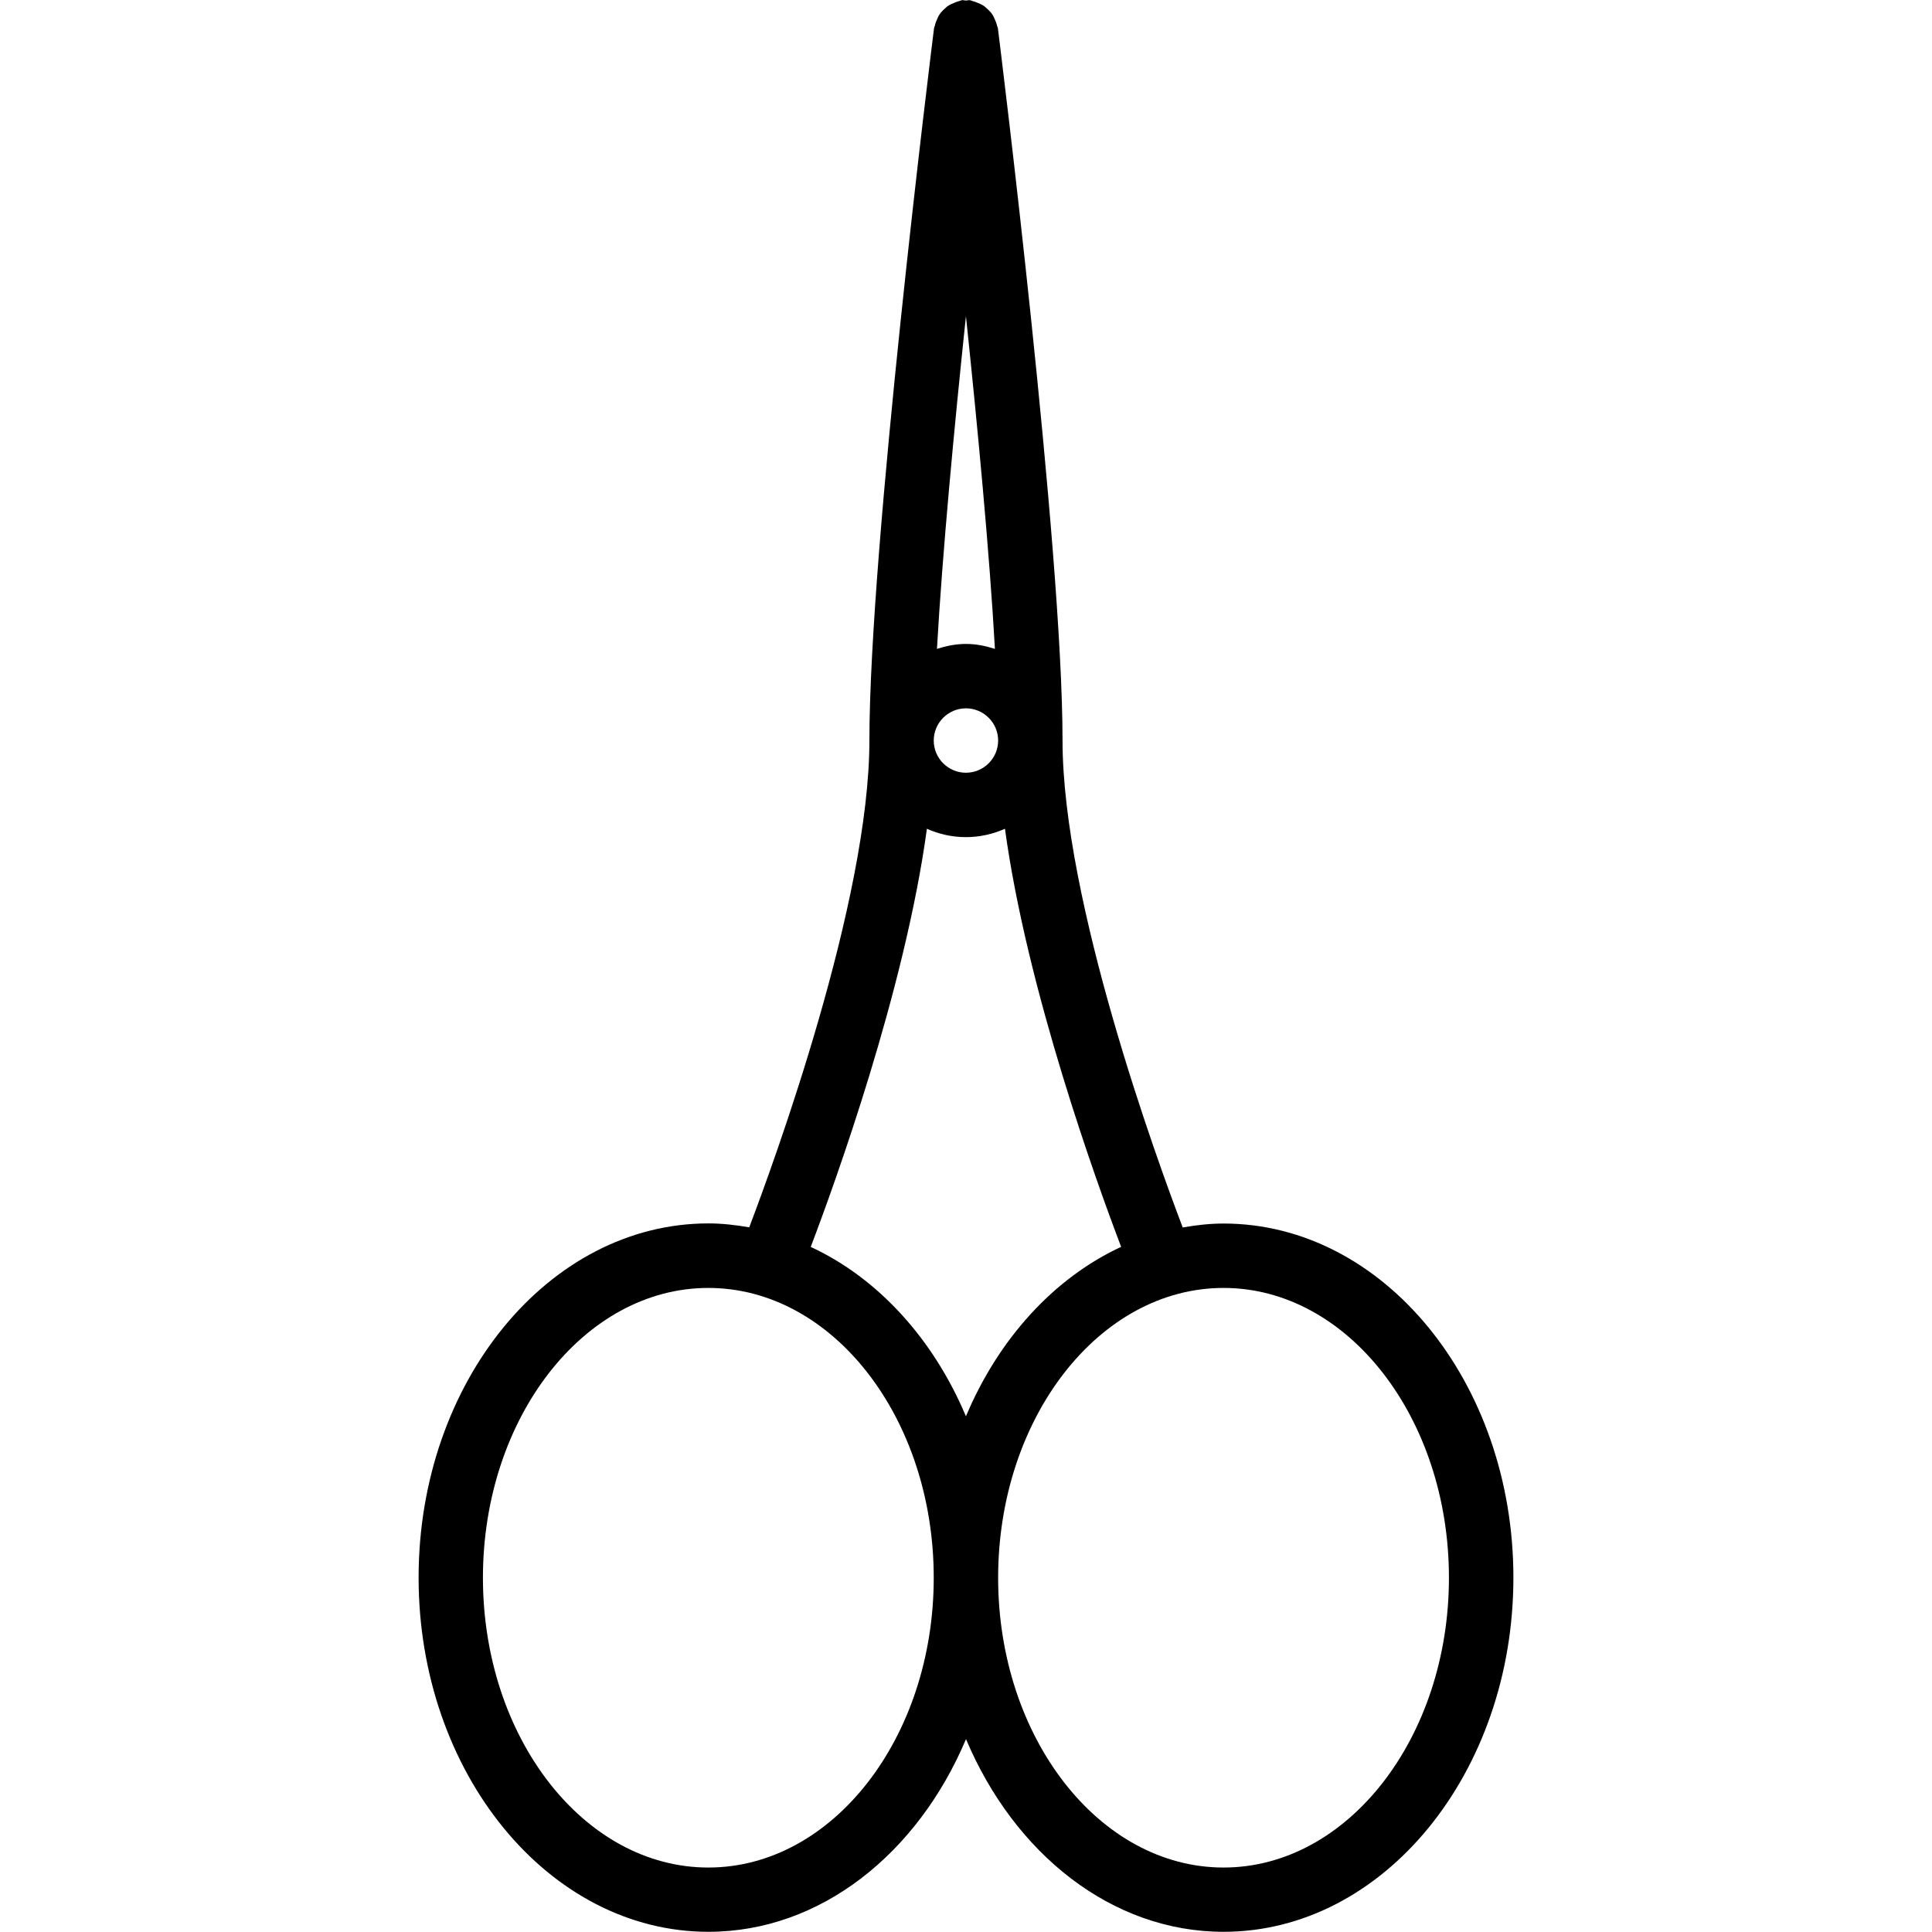 <?xml version="1.0" encoding="iso-8859-1"?>
<!-- Generator: Adobe Illustrator 19.0.0, SVG Export Plug-In . SVG Version: 6.00 Build 0)  -->
<svg version="1.1" id="Layer_1" xmlns="http://www.w3.org/2000/svg" xmlns:xlink="http://www.w3.org/1999/xlink" x="0px" y="0px"
	 viewBox="0 0 30 30" style="enable-background:new 0 0 30 30;" xml:space="preserve">
<g>
	<g>
		<path d="M18.999,18.999c-0.216,0-0.426,0.025-0.634,0.061c-0.396-1.039-1.866-5.068-1.866-7.561
			c0-2.991-0.963-10.734-1.004-11.062c-0.002-0.013-0.009-0.022-0.012-0.034c-0.008-0.038-0.021-0.071-0.037-0.106
			c-0.011-0.023-0.02-0.047-0.034-0.068c-0.024-0.037-0.054-0.067-0.087-0.096c-0.014-0.012-0.026-0.025-0.041-0.036
			c-0.034-0.025-0.072-0.041-0.113-0.057c-0.024-0.009-0.046-0.018-0.071-0.024c-0.014-0.003-0.025-0.012-0.04-0.013
			C15.039,0,15.019,0.008,14.999,0.008c-0.021,0-0.041-0.008-0.062-0.005c-0.015,0.002-0.026,0.01-0.04,0.013
			c-0.024,0.005-0.046,0.014-0.068,0.023c-0.042,0.016-0.081,0.033-0.116,0.058c-0.014,0.01-0.025,0.021-0.037,0.032
			c-0.034,0.03-0.065,0.062-0.09,0.1c-0.014,0.02-0.022,0.043-0.033,0.065c-0.016,0.035-0.03,0.069-0.037,0.107
			c-0.003,0.012-0.01,0.022-0.012,0.034C14.463,0.763,13.5,8.506,13.5,11.497c0,2.491-1.471,6.522-1.866,7.561
			c-0.208-0.036-0.418-0.061-0.634-0.061c-2.481,0-4.5,2.467-4.5,5.5s2.019,5.5,4.5,5.5c1.742,0,3.252-1.218,4-2.992
			c0.748,1.774,2.258,2.992,4,2.992c2.481,0,4.5-2.467,4.5-5.5S21.48,18.999,18.999,18.999z M14.999,4.909
			c0.183,1.739,0.366,3.674,0.45,5.167c-0.143-0.046-0.292-0.077-0.45-0.077s-0.307,0.031-0.45,0.077
			C14.634,8.583,14.816,6.648,14.999,4.909z M14.999,10.999c0.275,0,0.5,0.224,0.5,0.5s-0.225,0.5-0.5,0.5
			c-0.275,0-0.5-0.224-0.5-0.5S14.724,10.999,14.999,10.999z M10.999,28.999c-1.93,0-3.5-2.019-3.5-4.5s1.57-4.5,3.5-4.5
			s3.5,2.019,3.5,4.5S12.929,28.999,10.999,28.999z M14.999,21.992c-0.507-1.203-1.366-2.146-2.41-2.63
			c0.374-0.983,1.462-3.986,1.804-6.493c0.186,0.083,0.39,0.13,0.606,0.13s0.42-0.048,0.606-0.13
			c0.342,2.508,1.43,5.511,1.804,6.492C16.365,19.845,15.506,20.788,14.999,21.992z M18.999,28.999c-1.93,0-3.5-2.019-3.5-4.5
			s1.57-4.5,3.5-4.5s3.5,2.019,3.5,4.5S20.929,28.999,18.999,28.999z"/>
	</g>
</g>
</svg>
